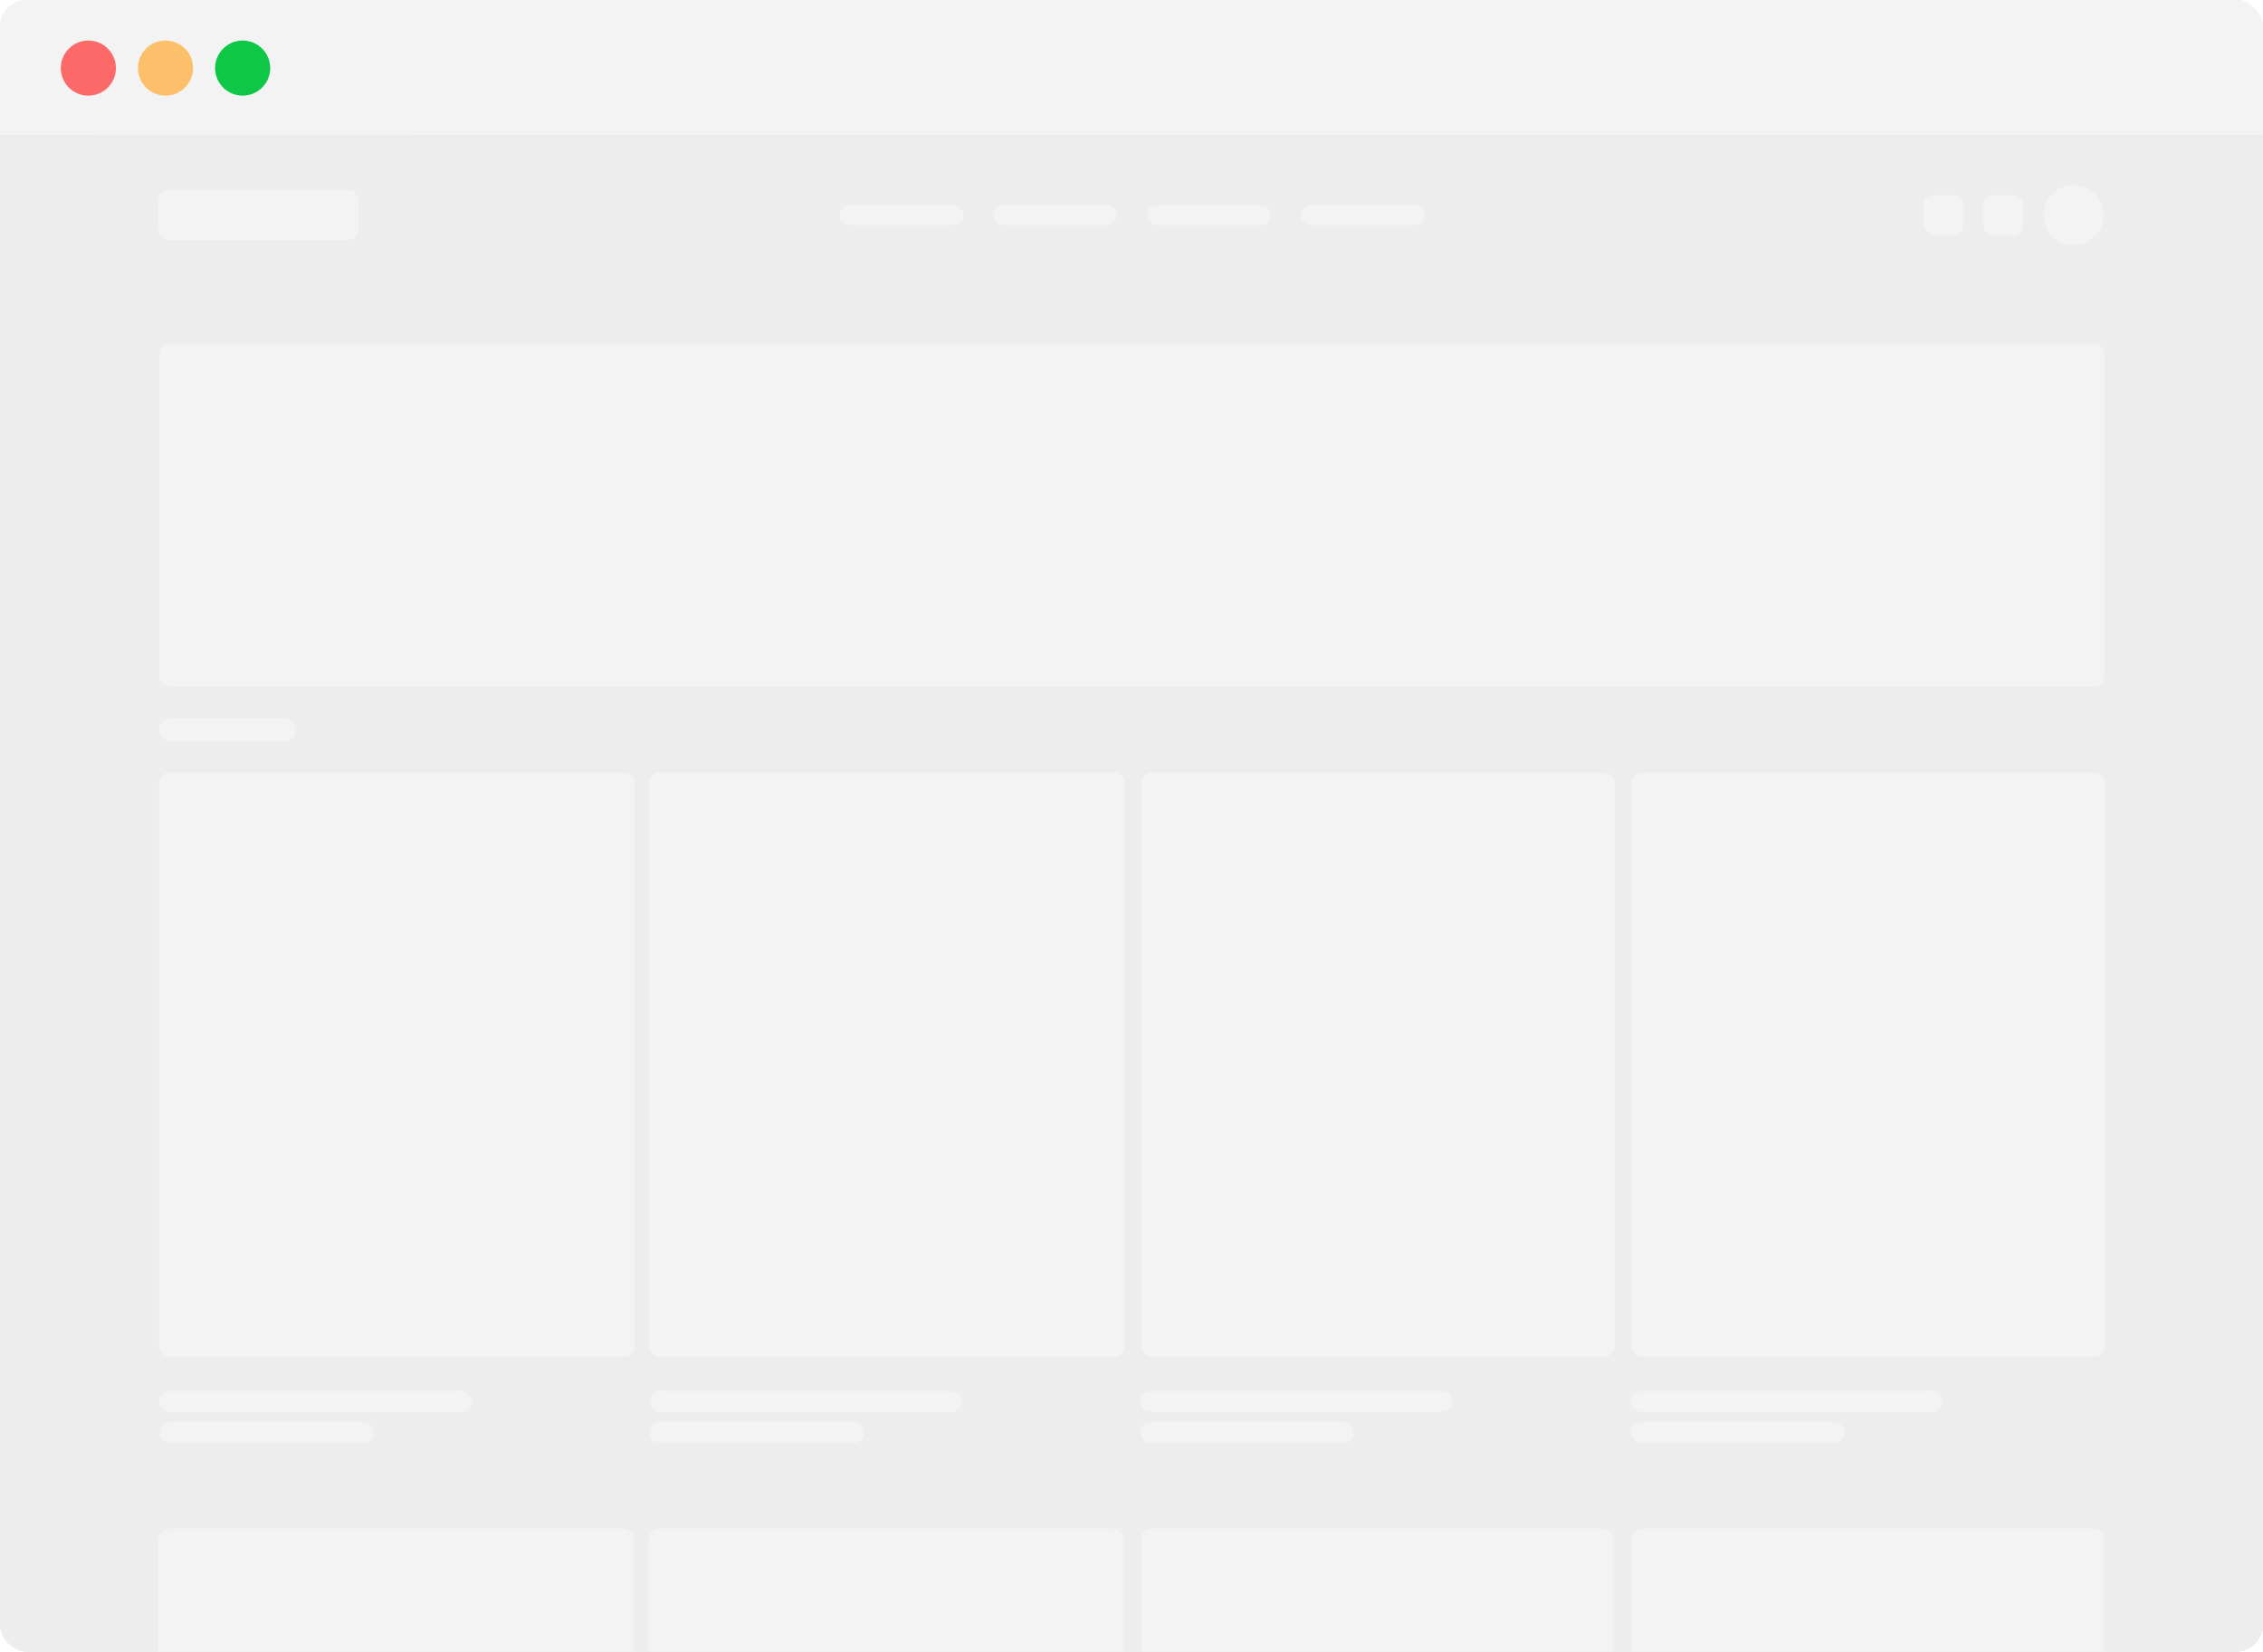 <svg width="670" height="489" viewBox="0 0 670 489" fill="none" xmlns="http://www.w3.org/2000/svg">
<g clip-path="url(#clip0_9473_14473)">
<rect width="670" height="489" rx="8" fill="#E3E3E3"/>
<g clip-path="url(#clip1_9473_14473)">
<path d="M0 40H670V661.199C670 664.469 667.349 667.12 664.079 667.12H5.921C2.651 667.12 0 664.469 0 661.199V40Z" fill="#EDEDED"/>
<g filter="url(#filter1_i_9473_14473)">
<path d="M0 26.325C0 25.294 0.836 24.458 1.867 24.458H668.133C669.164 24.458 670 25.294 670 26.325V40H0V26.325Z" fill="#DEE1E7"/>
</g>
<path d="M27.342 40.141H27.15V40.133C27.213 40.138 27.277 40.141 27.342 40.141ZM118.234 27.444C119.884 27.444 121.222 28.782 121.222 30.431V38.106C121.232 39.232 122.169 40.141 123.324 40.141H114.721V40.14H35.945V40.141H27.342C28.503 40.141 29.444 39.222 29.444 38.088V36.407H29.445V30.431C29.445 28.782 30.783 27.444 32.433 27.444H118.234ZM123.516 40.141H123.324C123.389 40.141 123.453 40.138 123.516 40.133V40.141Z" fill="#F3F3F3"/>
<rect x="46.9" y="56.283" width="59.209" height="14.802" rx="2.96" fill="#F3F3F3"/>
<rect x="569.5" y="57.763" width="11.842" height="11.842" rx="2.96" fill="#F3F3F3"/>
<rect x="587.264" y="57.763" width="11.842" height="11.842" rx="2.96" fill="#F3F3F3"/>
<circle cx="613.907" cy="63.684" r="8.881" fill="#F3F3F3"/>
<rect x="248.57" y="60.723" width="36.636" height="5.921" rx="2.96" fill="#F3F3F3"/>
<rect x="294.088" y="60.723" width="36.636" height="5.921" rx="2.96" fill="#F3F3F3"/>
<rect x="339.605" y="60.723" width="36.636" height="5.921" rx="2.96" fill="#F3F3F3"/>
<rect x="385.121" y="60.723" width="36.636" height="5.921" rx="2.96" fill="#F3F3F3"/>
<rect x="47.207" y="101.64" width="575.769" height="101.696" rx="2.96" fill="#F3F3F3"/>
<rect x="47.094" y="228.76" width="140.671" height="172.964" rx="2.96" fill="#F3F3F3"/>
<rect x="46.9" y="452.593" width="140.671" height="172.964" rx="2.96" fill="#F3F3F3"/>
<rect x="192.205" y="228.76" width="140.671" height="172.964" rx="2.96" fill="#F3F3F3"/>
<rect x="192.014" y="452.593" width="140.671" height="172.964" rx="2.96" fill="#F3F3F3"/>
<rect x="338.057" y="228.76" width="139.931" height="172.964" rx="2.96" fill="#F3F3F3"/>
<rect x="337.867" y="452.593" width="139.931" height="172.964" rx="2.96" fill="#F3F3F3"/>
<rect x="483.17" y="228.76" width="139.931" height="172.964" rx="2.96" fill="#F3F3F3"/>
<rect x="482.98" y="452.593" width="139.931" height="172.964" rx="2.96" fill="#F3F3F3"/>
<rect x="47.207" y="212.576" width="40.484" height="6.934" rx="3.467" fill="#F3F3F3"/>
<rect x="47.207" y="411.795" width="92.418" height="6.163" rx="3.082" fill="#F3F3F3"/>
<rect x="192.377" y="411.795" width="92.418" height="6.163" rx="3.082" fill="#F3F3F3"/>
<rect x="337.547" y="411.795" width="92.418" height="6.163" rx="3.082" fill="#F3F3F3"/>
<rect x="482.715" y="411.795" width="92.418" height="6.163" rx="3.082" fill="#F3F3F3"/>
<rect x="47.207" y="421.042" width="63.384" height="6.163" rx="3.082" fill="#F3F3F3"/>
<rect x="192.377" y="421.042" width="63.384" height="6.163" rx="3.082" fill="#F3F3F3"/>
<rect x="337.547" y="421.042" width="63.384" height="6.163" rx="3.082" fill="#F3F3F3"/>
<rect x="482.715" y="421.042" width="63.384" height="6.163" rx="3.082" fill="#F3F3F3"/>
</g>
<path d="M669.815 40.185V661.199C669.815 664.367 667.247 666.935 664.079 666.935H5.921C2.753 666.935 0.185 664.367 0.185 661.199V40.185H669.815Z" stroke="#EDEDED" stroke-width="0.37"/>
<path d="M0 8C0 3.582 3.582 0 8 0H662C666.418 0 670 3.582 670 8V40H0V8Z" fill="#F4F3F3"/>
<circle cx="26.158" cy="20.158" r="8.158" fill="#FB6969"/>
<circle cx="49" cy="20.158" r="8.158" fill="#FBC069"/>
<circle cx="71.841" cy="20.158" r="8.158" fill="#0EC746"/>
</g>
<defs>
<filter id="filter1_i_9473_14473" x="0" y="24.458" width="670" height="15.543" filterUnits="userSpaceOnUse" color-interpolation-filters="sRGB">
<feFlood flood-opacity="0" result="BackgroundImageFix"/>
<feBlend mode="normal" in="SourceGraphic" in2="BackgroundImageFix" result="shape"/>
<feColorMatrix in="SourceAlpha" type="matrix" values="0 0 0 0 0 0 0 0 0 0 0 0 0 0 0 0 0 0 127 0" result="hardAlpha"/>
<feOffset dy="0.373"/>
<feComposite in2="hardAlpha" operator="arithmetic" k2="-1" k3="1"/>
<feColorMatrix type="matrix" values="0 0 0 0 0.949 0 0 0 0 0.953 0 0 0 0 0.961 0 0 0 1 0"/>
<feBlend mode="normal" in2="shape" result="effect1_innerShadow_9473_14473"/>
</filter>
<clipPath id="clip0_9473_14473">
<rect width="670" height="489" rx="8" fill="white"/>
</clipPath>
<clipPath id="clip1_9473_14473">
<path d="M0 40H670V661.199C670 664.469 667.349 667.12 664.079 667.12H5.921C2.651 667.12 0 664.469 0 661.199V40Z" fill="white"/>
</clipPath>
</defs>
</svg>
